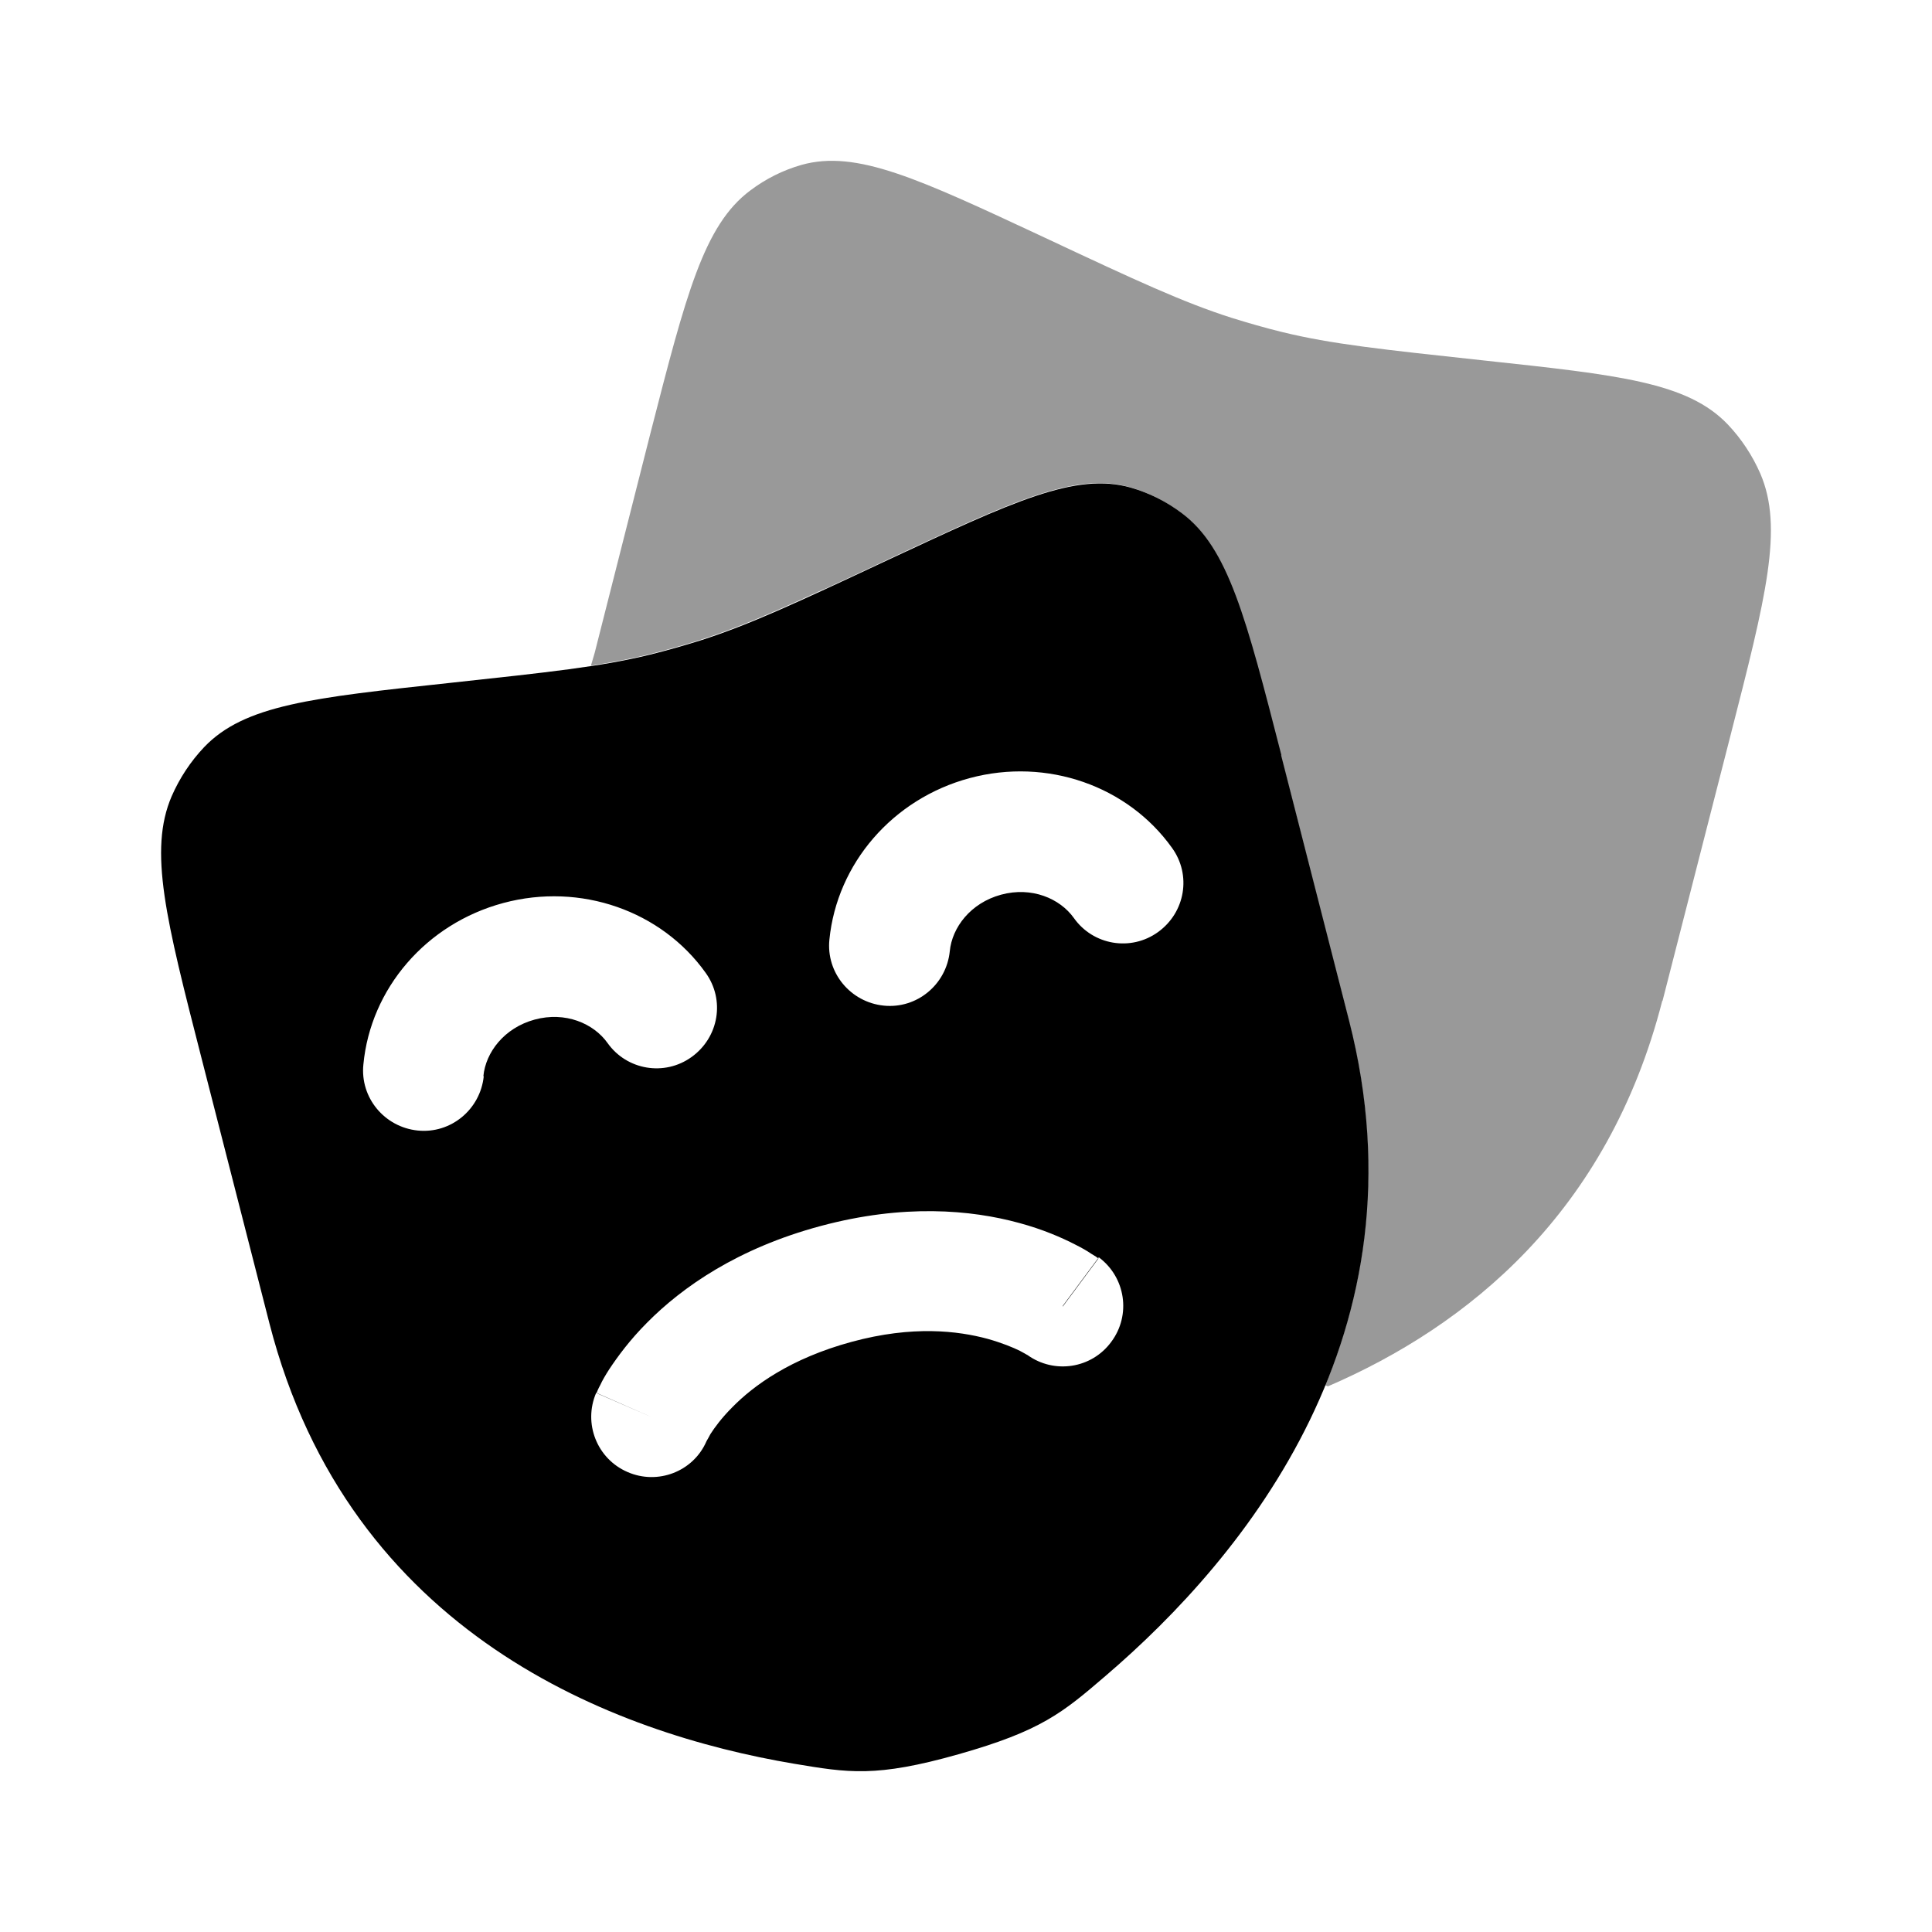 <svg xmlns="http://www.w3.org/2000/svg" viewBox="0 0 512 512"><!--!Font Awesome Pro 6.6.0 by @fontawesome - https://fontawesome.com License - https://fontawesome.com/license (Commercial License) Copyright 2024 Fonticons, Inc.--><path class="fa-secondary" opacity=".4" d="M440.6 265.2l18-70.3c9.4-36.7 14.1-55 7.9-69.4c-2.1-4.8-5-9.2-8.6-13c-10.7-11.2-28.7-13.1-64.9-17c-26.8-2.9-40.1-4.3-53.2-7.5c-4.5-1.1-9-2.4-13.5-3.8c-12.8-4.1-25.1-9.8-49.6-21.3c-33.2-15.5-49.7-23.3-64.3-19.2c-4.9 1.4-9.5 3.7-13.6 6.8c-12.3 9.2-17 27.6-26.4 64.2L157.6 173l-1 3.4c5.6-.9 10.6-1.8 15.4-3c4.5-1.1 9-2.4 13.5-3.8c12.8-4.1 25.1-9.8 49.6-21.3c33.1-15.5 49.7-23.3 64.3-19.2c4.9 1.4 9.5 3.7 13.6 6.8c12.3 9.2 17 27.6 26.4 64.2l18 70.3c9.5 37 5 69.4-6.2 96.7l.7 .3c37.1-16 74.2-46 88.6-102.1zm-105-80.4c.7 .8 1.6 1.6 2.5 2.2c7.2 5.1 17.2 3.5 22.3-3.7c3.7-5.2 11.2-8.3 19.3-6.2s13 8.7 13.6 15c.9 8.8 8.7 15.2 17.5 14.4s15.2-8.7 14.4-17.5c-1.9-20.1-16.7-37.3-37.2-42.8s-41.8 2-53.6 18.5c-1.3 1.9-2.2 3.9-2.7 6.1c1.2 4.3 2.5 8.9 3.9 14zM218.5 156.1c4.9-2.3 10.4-4.8 16.7-7.8c25.5-11.9 41.2-19.3 53.7-20.2c-6.4-7-14.8-12.3-24.7-14.9c-20.5-5.5-41.8 2-53.6 18.5c-5.1 7.2-3.5 17.2 3.7 22.3c1.3 .9 2.7 1.6 4.1 2.1z"/><path class="fa-primary" d="M339.5 200.1l18 70.3c21.2 82.7-27.4 142-64.6 173.8c-11.3 9.7-17 14.5-38.9 20.7s-29.2 4.9-43.6 2.5c-47.4-8-117.8-34.1-139-116.7l-18-70.3c-9.4-36.7-14.1-55-7.9-69.4c2.1-4.8 5-9.2 8.6-13c10.7-11.2 28.7-13.1 64.9-17c26.8-2.9 40.1-4.3 53.2-7.5c4.5-1.1 9-2.4 13.5-3.8c12.8-4.1 25.1-9.8 49.6-21.3c33.2-15.5 49.7-23.3 64.3-19.2c4.9 1.4 9.5 3.7 13.6 6.8c12.3 9.2 17 27.6 26.4 64.2zM128.1 285.2c.6-6.3 5.5-12.8 13.6-15s15.6 1 19.3 6.2c5.1 7.2 15.1 8.9 22.3 3.7s8.9-15.1 3.7-22.3c-11.7-16.4-33.1-24-53.6-18.5S98.2 262 96.3 282.1c-.9 8.8 5.6 16.6 14.4 17.5s16.6-5.6 17.5-14.4zm137.2-48.1c8.1-2.2 15.6 1 19.3 6.2c5.1 7.2 15.1 8.9 22.3 3.7s8.9-15.1 3.7-22.3c-11.7-16.4-33.1-24-53.6-18.5s-35.2 22.7-37.2 42.8c-.9 8.8 5.6 16.6 14.4 17.5s16.6-5.6 17.5-14.4c.6-6.3 5.5-12.8 13.6-15zm16.3 109.2c9.5-12.8 9.5-12.8 9.5-12.8s0 0 0 0s0 0 0 0l-.1-.1-.2-.1-.4-.3c-.3-.2-.8-.5-1.3-.8c-1-.7-2.4-1.5-4.2-2.4c-3.5-1.8-8.5-4-14.8-5.7c-12.8-3.5-30.6-5.1-52.6 .8s-36.7 16.2-46 25.6c-4.6 4.6-7.8 9-10 12.3c-1.1 1.7-1.9 3.1-2.4 4.2c-.3 .5-.5 1-.7 1.4l-.2 .5-.1 .2 0 .1c0 0 0 0 0 0s0 0 0 0l14.7 6.4L158 369.1c-3.5 8.1 .2 17.5 8.3 21c8 3.5 17.4-.1 20.9-8.1l.1-.2c.2-.3 .5-.9 1-1.8c1.1-1.7 2.9-4.2 5.8-7.1c5.6-5.7 15.4-12.9 31.6-17.3s28.2-2.9 36-.8c3.9 1.1 6.8 2.3 8.6 3.2c.9 .5 1.5 .8 1.8 1l.2 .1c7.1 5.1 17 3.6 22.2-3.5c5.3-7.1 3.8-17.1-3.3-22.4l-9.5 12.8z"/></svg>
